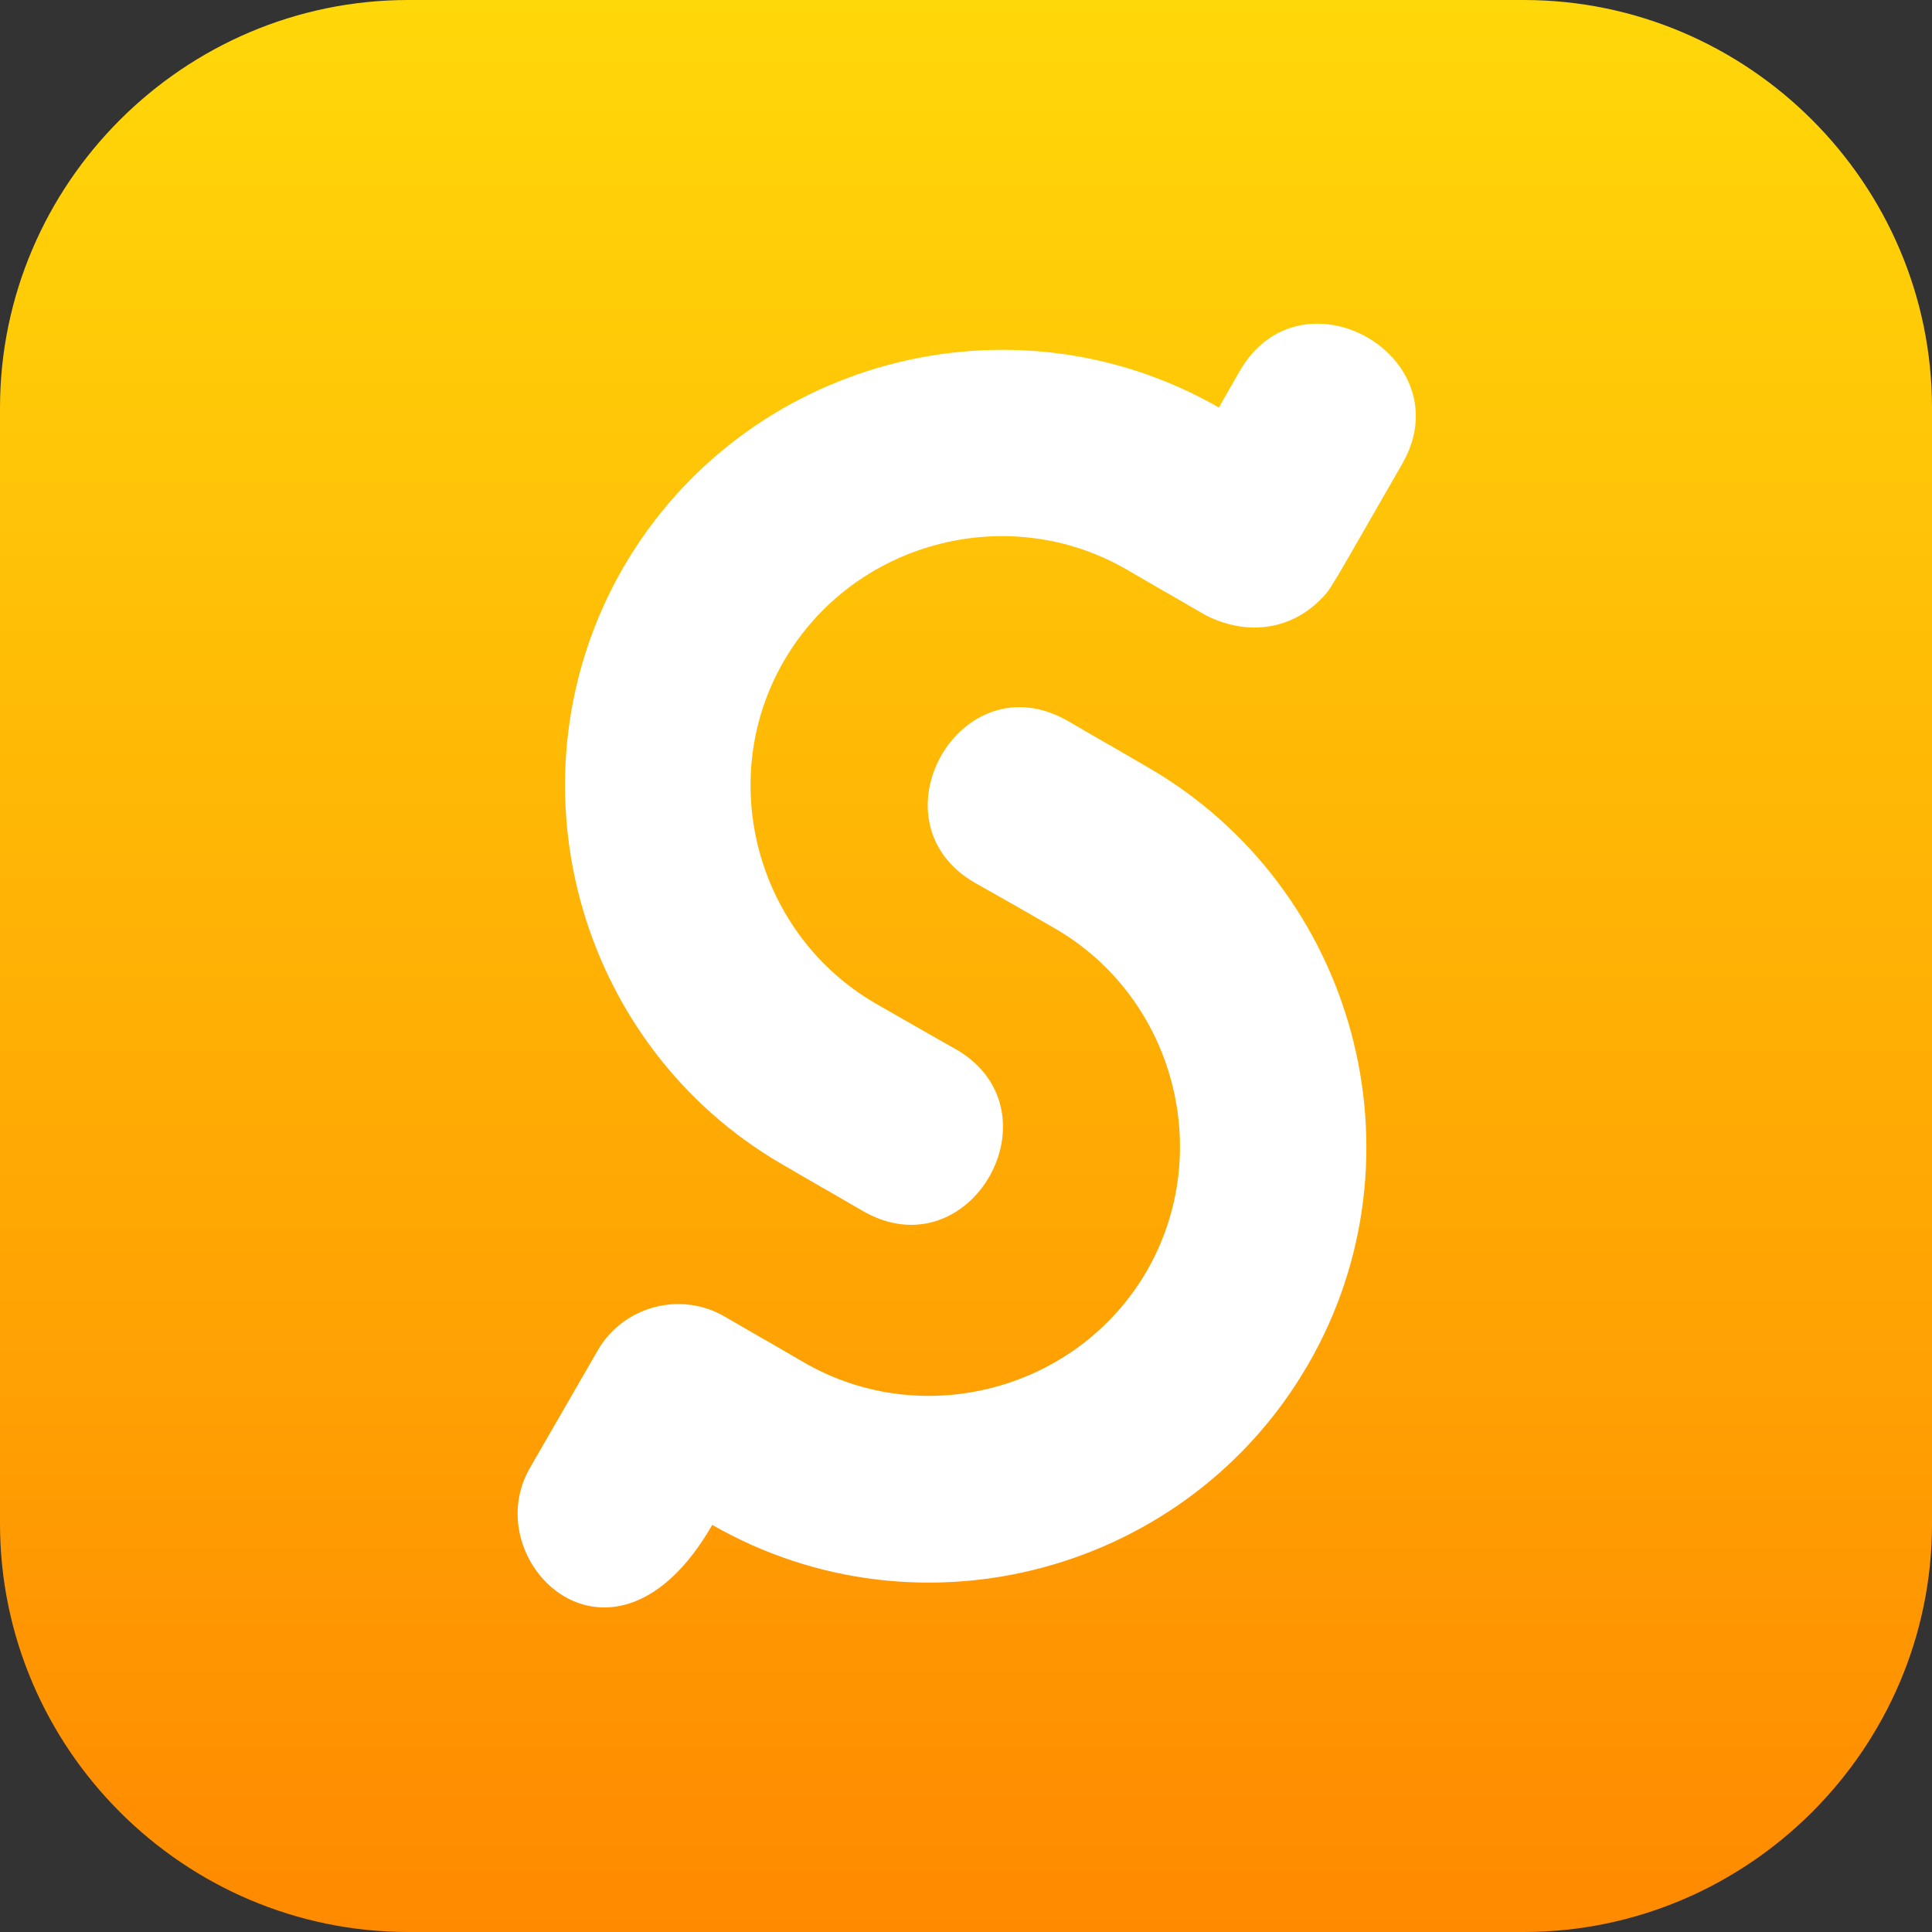 <svg width="552" height="552" viewBox="0 0 552 552" fill="none" xmlns="http://www.w3.org/2000/svg">
<rect x="0" y="0" width="552" height="552" fill="#333333" stroke="none"/>
<rect x="61" y="50" width="432" height="445" fill="white"/>
<path d="M435.342 0H116.658C52.478 0 0 52.489 0 116.561V435.316C0 499.511 52.478 552 116.658 552H435.342C499.522 552 552 499.511 552 435.439V116.561C552 52.489 499.522 0 435.342 0ZM373.749 389.85C339.38 449.239 263.004 469.816 203.505 435.686C175.295 484.725 135.875 446.282 151.397 419.422L170.737 385.907C178.005 373.216 194.389 368.78 207.077 376.173C229.99 389.48 206.954 376.035 229.867 389.357C263.866 408.948 307.967 397.12 327.677 363.113C347.264 329.105 335.438 284.995 301.438 265.28C279.511 252.713 300.699 264.788 278.525 252.22C248.221 234.723 274.337 188.272 305.134 206.014C328.046 219.322 305.01 205.876 327.923 219.198C387.546 253.698 408.118 330.461 373.749 389.85ZM400.603 132.578C379.662 168.927 380.524 168.064 377.198 171.391C369.191 179.4 357.118 182.111 344.553 175.825C321.641 162.518 344.677 175.963 321.764 162.641C287.764 143.05 243.663 154.879 223.954 188.886C204.244 222.893 216.193 267.004 250.192 286.718C250.192 286.718 272.982 299.779 273.105 299.779C303.409 317.275 277.293 363.727 246.497 345.984C223.584 332.677 246.62 346.122 223.707 332.8C164.331 298.547 143.759 221.784 178.005 162.272C212.374 102.883 288.75 82.306 348.249 116.436L354.162 106.086C371.778 75.406 418.219 102.021 400.603 132.578Z" fill="url(#paint0_linear_27_228)"/>
<defs>
<linearGradient id="paint0_linear_27_228" x1="276" y1="0" x2="276" y2="552" gradientUnits="userSpaceOnUse">
<stop stop-color="#FFD809"/>
<stop offset="1" stop-color="#FF8A00"/>
</linearGradient>
</defs>
</svg>
